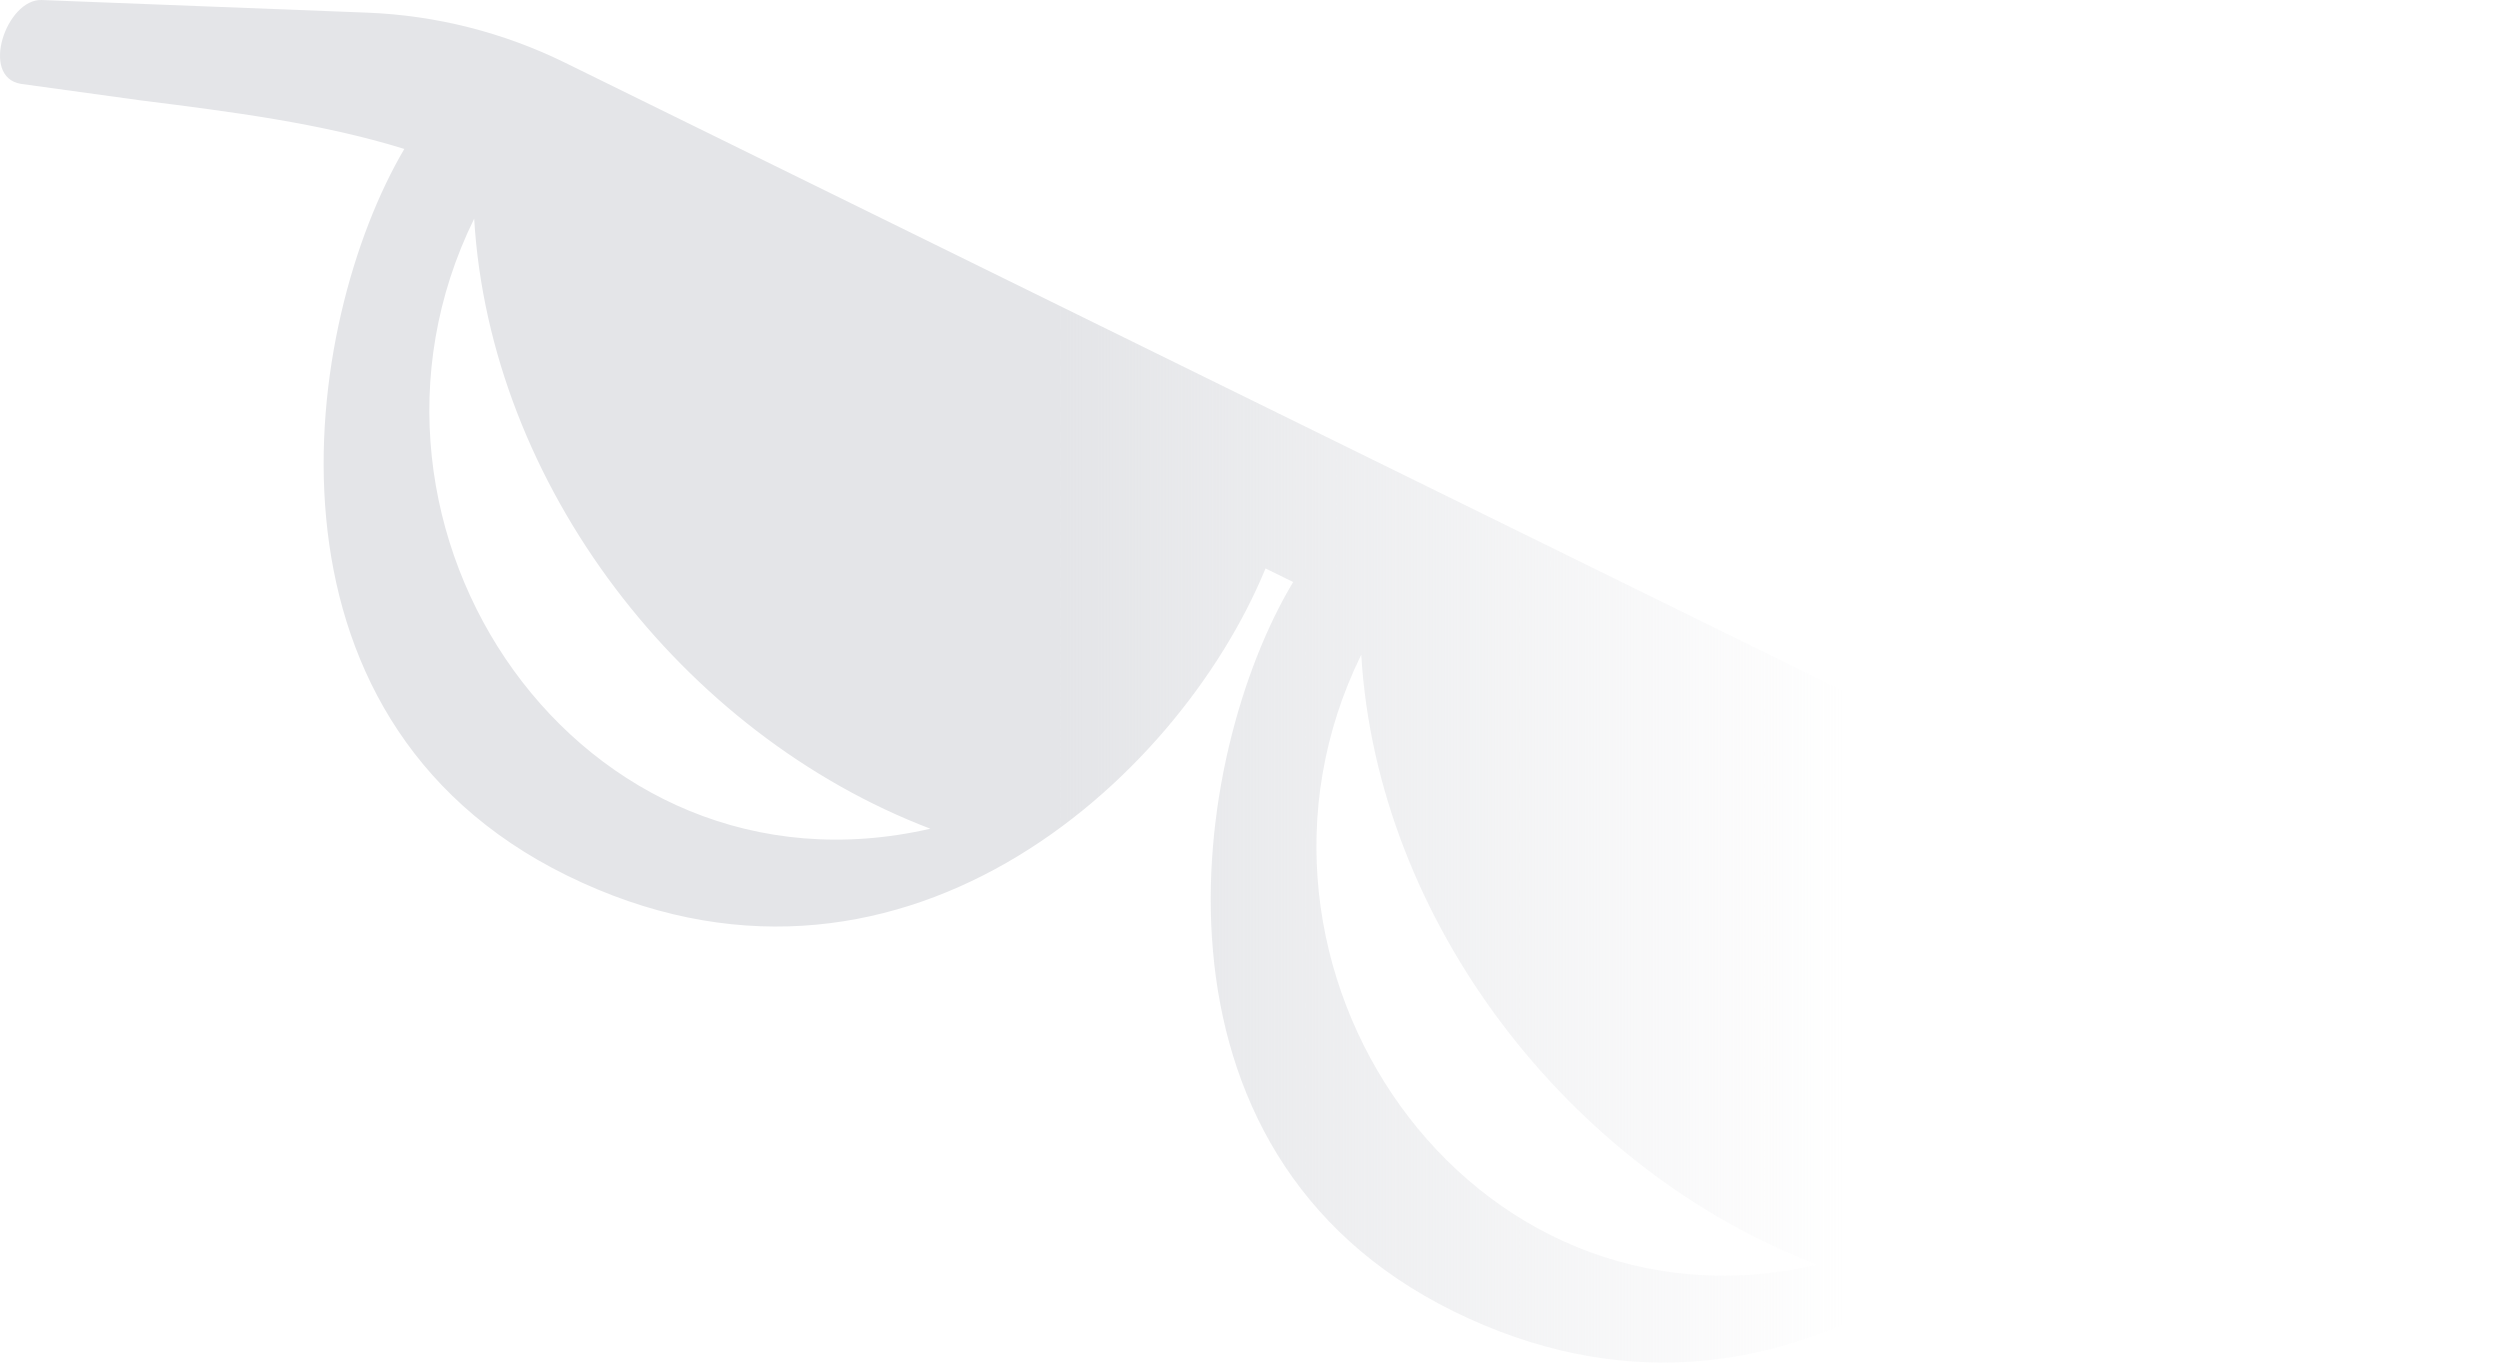 <svg xmlns="http://www.w3.org/2000/svg" width="392" height="214" fill="none" xmlns:v="https://vecta.io/nano"><path fill-rule="evenodd" d="M88.619 9.841L332.575 129.754c9.69 4.763 18.272 11.505 25.193 19.79l32.73 39.186c3.55 4.25-3.624 15.103-8.42 10.612-4.54-4.252-9.02-8.757-13.528-13.292-9.932-10-20.012-20.13-31.23-28.043-13.987 33.398-58.027 72.858-109.33 47.64-50.95-25.043-41.422-87.422-25.22-114.386l-4.336-2.131c-13.752 33.503-57.978 73.49-109.539 48.147-50.66-24.9-41.529-86.714-25.497-113.923C50.274 19.29 36.068 17.502 22.074 15.741L3.283 13.151C-3.203 12.097 1.009-.212 6.542.003l51.019 1.98c10.789.419 21.369 3.096 31.059 7.859zM145.88 129.942c-54.917 12.614-95.48-46.932-71.529-95.657C76.828 76.053 107 115.11 145.88 129.942zm139.096 68.37c-54.916 12.614-95.48-46.932-71.53-95.657 2.476 41.767 32.65 80.826 71.53 95.657z" fill="url(#A)"/><defs><linearGradient id="A" x1="166.043" y1="125.117" x2="290.043" y2="125.117" gradientUnits="userSpaceOnUse"><stop stop-color="#e4e5e8"/><stop offset="1" stop-color="#e4e5e8" stop-opacity="0"/></linearGradient></defs></svg>